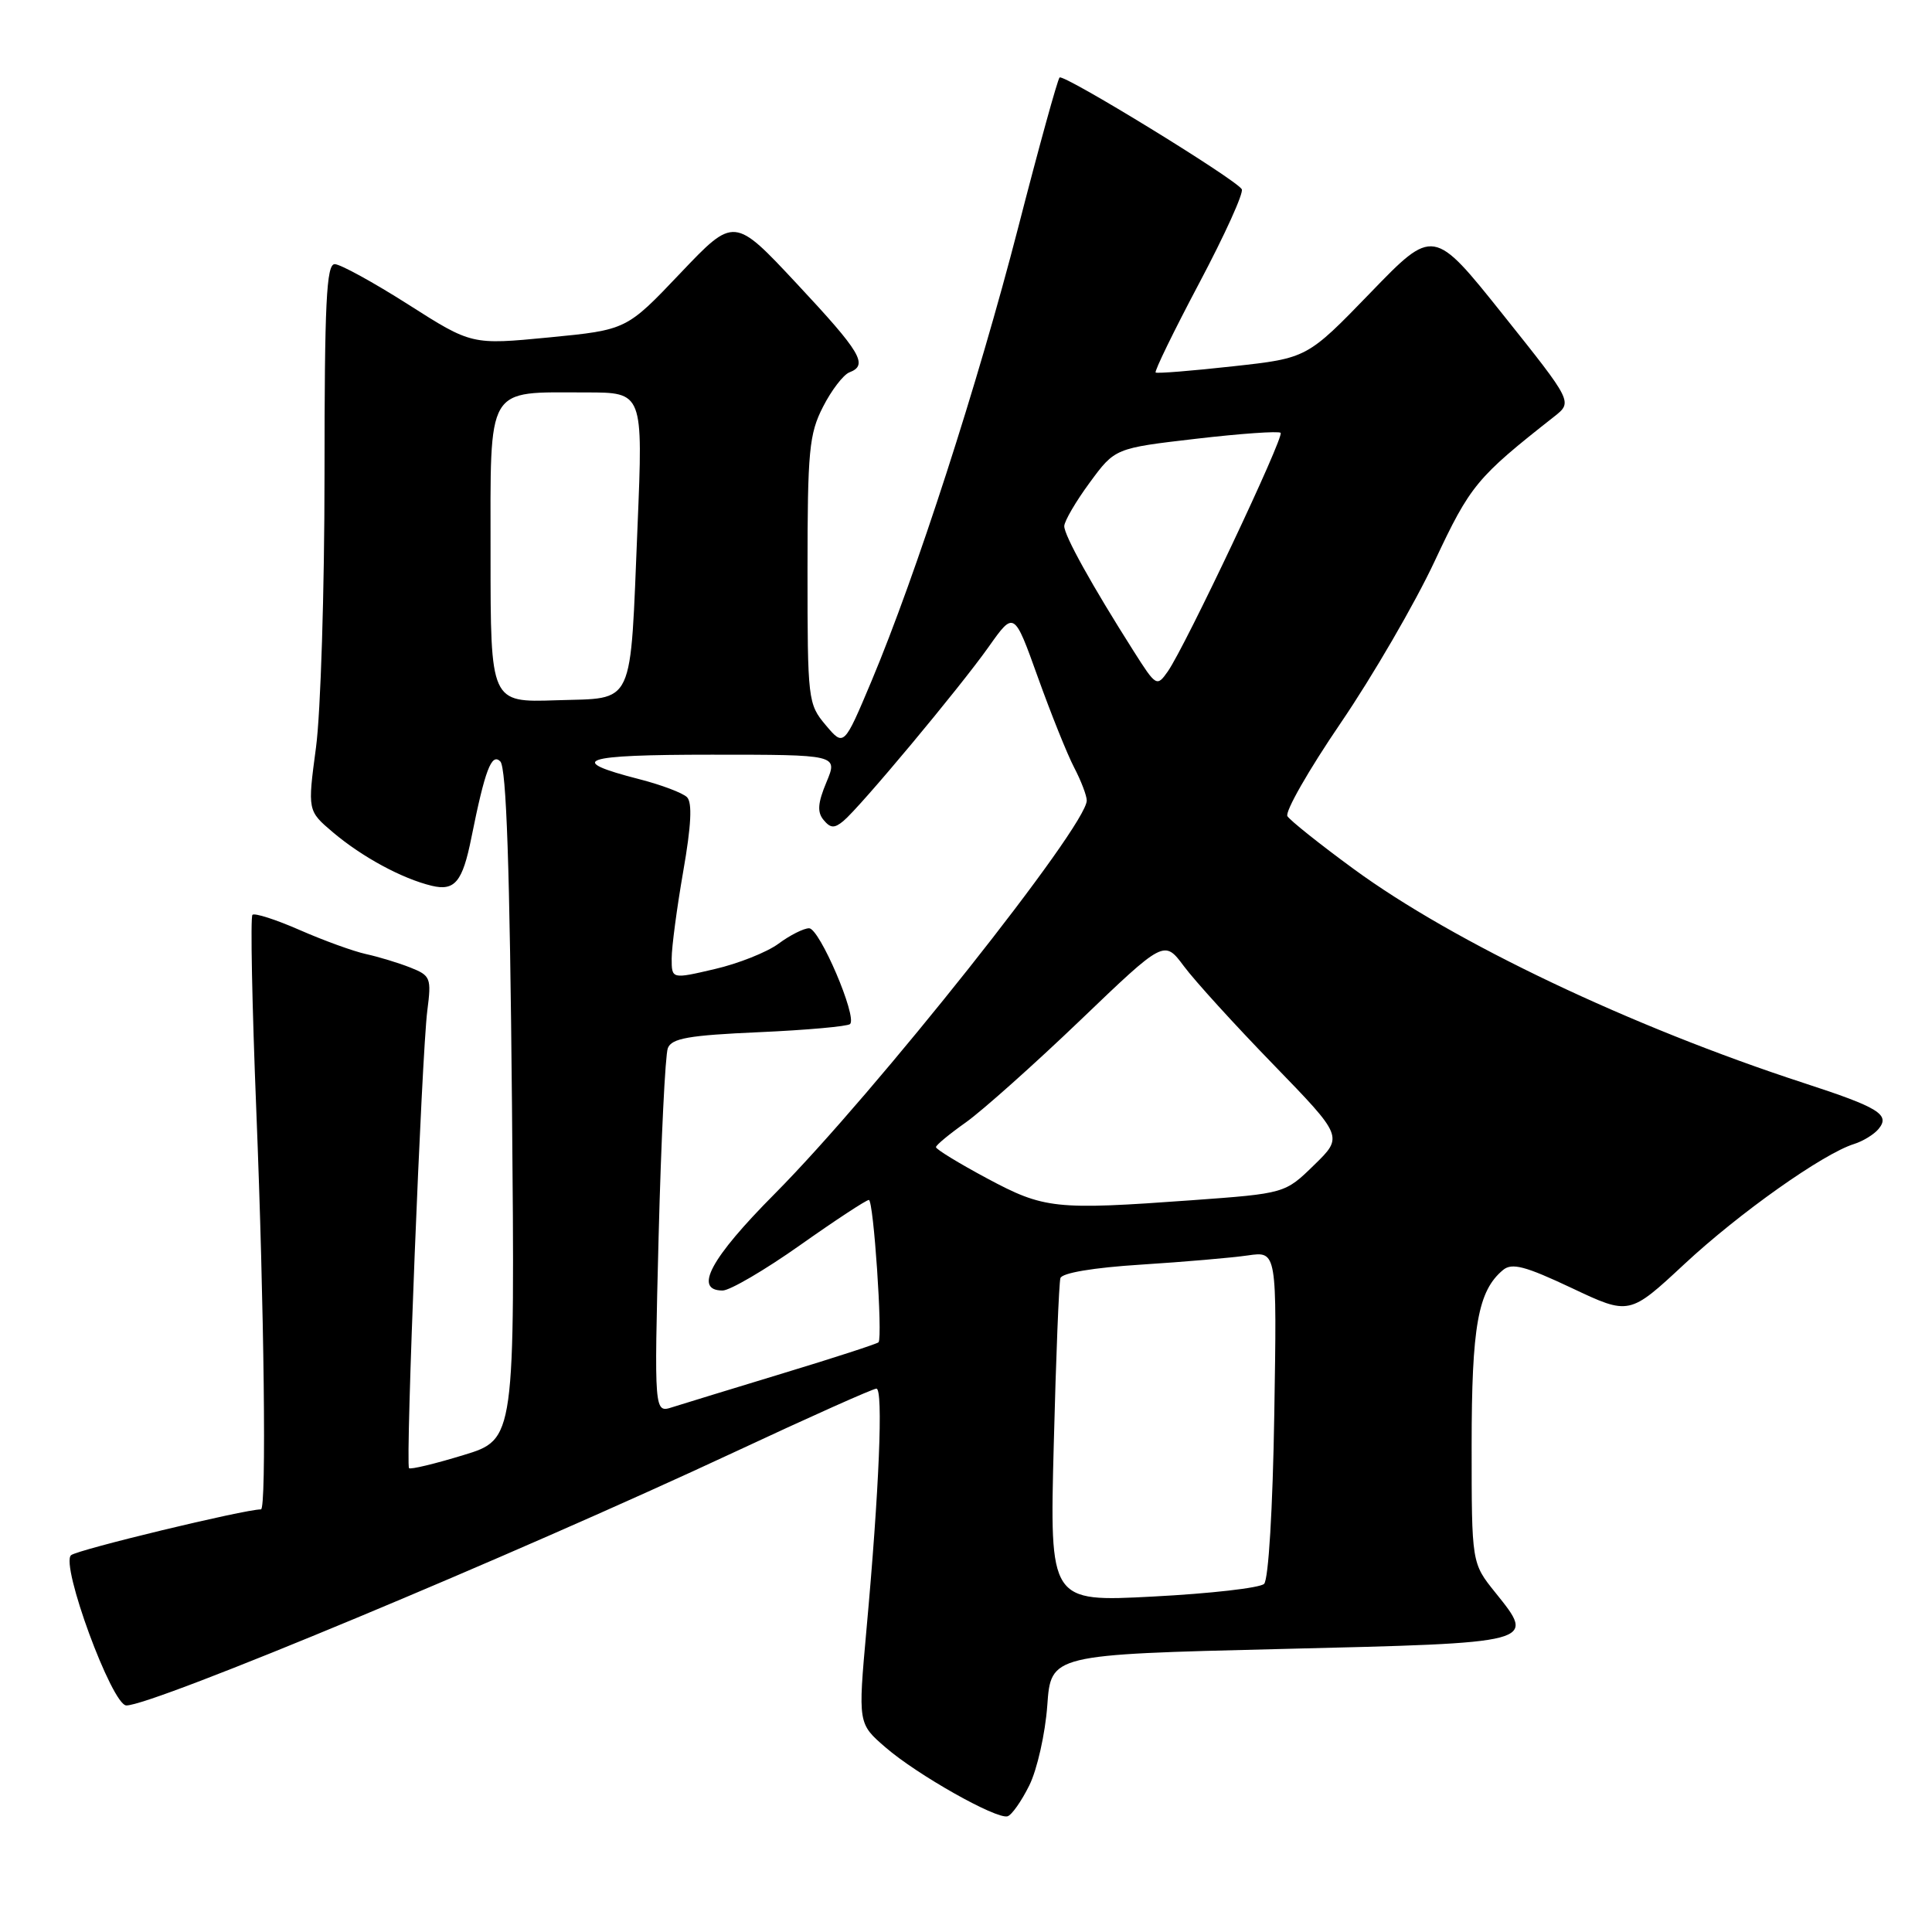 <?xml version="1.0" encoding="UTF-8" standalone="no"?>
<!DOCTYPE svg PUBLIC "-//W3C//DTD SVG 1.1//EN" "http://www.w3.org/Graphics/SVG/1.1/DTD/svg11.dtd" >
<svg xmlns="http://www.w3.org/2000/svg" xmlns:xlink="http://www.w3.org/1999/xlink" version="1.1" viewBox="0 0 256 256">
 <g >
 <path fill="currentColor"
d=" M 136.39 236.57 C 137.43 234.47 138.50 229.71 138.77 225.99 C 139.25 219.24 139.25 219.24 169.70 218.50 C 203.81 217.68 203.54 217.75 198.13 211.01 C 195.00 207.12 195.00 207.12 195.00 191.53 C 195.00 175.72 195.84 171.04 199.16 168.28 C 200.34 167.30 202.09 167.76 208.26 170.67 C 215.90 174.28 215.90 174.28 223.20 167.49 C 230.48 160.71 241.57 152.87 245.66 151.59 C 246.85 151.22 248.32 150.32 248.92 149.59 C 250.50 147.69 248.95 146.74 239.00 143.50 C 216.13 136.04 192.65 124.88 179.35 115.13 C 174.89 111.87 170.95 108.72 170.59 108.15 C 170.24 107.57 173.41 102.02 177.65 95.80 C 181.88 89.59 187.49 79.94 190.10 74.36 C 194.83 64.28 195.66 63.28 205.95 55.19 C 208.39 53.26 208.39 53.26 199.17 41.71 C 189.94 30.15 189.94 30.15 181.57 38.81 C 173.20 47.46 173.20 47.46 163.35 48.54 C 157.93 49.14 153.34 49.51 153.13 49.36 C 152.93 49.22 155.53 43.88 158.91 37.50 C 162.29 31.12 164.83 25.53 164.54 25.07 C 163.70 23.71 140.92 9.75 140.40 10.27 C 140.13 10.54 137.66 19.47 134.92 30.13 C 129.55 50.93 121.40 76.13 115.49 90.22 C 111.82 98.94 111.82 98.94 109.41 96.08 C 107.06 93.29 107.00 92.76 107.00 75.57 C 107.00 59.76 107.21 57.50 109.05 53.91 C 110.17 51.71 111.75 49.65 112.55 49.34 C 115.09 48.37 114.10 46.71 105.59 37.60 C 97.28 28.70 97.28 28.70 90.15 36.20 C 83.02 43.71 83.02 43.71 72.76 44.71 C 62.50 45.70 62.50 45.70 54.10 40.35 C 49.48 37.41 45.09 35.00 44.35 35.00 C 43.25 35.00 43.00 40.12 43.00 62.84 C 43.00 78.15 42.49 94.45 41.87 99.05 C 40.75 107.43 40.75 107.43 44.12 110.29 C 47.99 113.56 53.27 116.42 57.21 117.37 C 60.26 118.10 61.29 116.86 62.46 111.00 C 64.26 102.04 65.13 99.73 66.29 100.89 C 67.10 101.70 67.55 114.88 67.84 146.38 C 68.24 190.73 68.24 190.73 61.40 192.81 C 57.64 193.96 54.40 194.74 54.20 194.54 C 53.71 194.04 55.88 139.66 56.62 133.92 C 57.18 129.57 57.06 129.27 54.36 128.20 C 52.79 127.58 50.15 126.78 48.50 126.42 C 46.85 126.06 42.90 124.63 39.73 123.24 C 36.56 121.85 33.73 120.94 33.45 121.22 C 33.17 121.49 33.40 133.15 33.96 147.11 C 35.01 173.30 35.32 200.00 34.58 200.00 C 32.40 200.00 10.31 205.33 9.42 206.07 C 7.96 207.28 14.83 225.95 16.74 225.98 C 20.16 226.04 67.91 206.14 97.36 192.39 C 107.24 187.77 115.68 184.00 116.13 184.00 C 117.05 184.00 116.50 197.40 114.81 215.94 C 113.69 228.39 113.69 228.39 117.34 231.54 C 121.51 235.16 132.01 241.08 133.50 240.67 C 134.05 240.52 135.35 238.67 136.39 236.57 Z  M 139.63 191.38 C 139.92 179.90 140.32 169.99 140.51 169.36 C 140.72 168.67 144.86 167.97 151.18 167.57 C 156.85 167.21 163.23 166.66 165.35 166.35 C 169.20 165.79 169.20 165.79 168.85 187.35 C 168.65 199.91 168.08 209.31 167.50 209.87 C 166.95 210.41 160.33 211.16 152.79 211.55 C 139.08 212.27 139.08 212.27 139.63 191.38 Z  M 87.27 163.87 C 87.60 151.02 88.15 139.77 88.49 138.89 C 88.99 137.58 91.26 137.18 100.59 136.77 C 106.91 136.49 112.33 136.00 112.64 135.69 C 113.61 134.73 108.59 123.00 107.21 123.00 C 106.50 123.00 104.67 123.92 103.15 125.05 C 101.63 126.17 97.82 127.69 94.69 128.41 C 89.00 129.74 89.00 129.74 89.00 127.00 C 89.00 125.49 89.69 120.30 90.53 115.47 C 91.59 109.41 91.75 106.35 91.03 105.63 C 90.47 105.07 87.64 104.00 84.76 103.26 C 74.85 100.72 76.97 100.00 94.31 100.00 C 111.03 100.00 111.03 100.00 109.51 103.64 C 108.36 106.39 108.26 107.61 109.13 108.65 C 110.04 109.75 110.56 109.78 111.75 108.79 C 113.98 106.94 127.12 91.19 130.99 85.73 C 134.37 80.95 134.37 80.95 137.52 89.73 C 139.25 94.55 141.41 99.94 142.33 101.70 C 143.25 103.46 144.00 105.43 144.00 106.07 C 144.00 109.45 115.98 144.76 102.64 158.20 C 94.16 166.73 91.86 171.00 95.75 171.00 C 96.71 171.00 101.33 168.30 106.00 165.00 C 110.67 161.70 114.78 159.00 115.13 159.00 C 115.75 159.00 116.98 177.16 116.41 177.86 C 116.25 178.05 110.58 179.90 103.81 181.95 C 97.04 184.01 90.42 186.04 89.09 186.46 C 86.68 187.24 86.68 187.24 87.27 163.87 Z  M 130.75 156.12 C 127.04 154.13 124.01 152.28 124.02 152.00 C 124.03 151.72 125.83 150.24 128.01 148.70 C 130.18 147.15 136.98 141.09 143.12 135.21 C 154.26 124.53 154.26 124.53 156.86 128.01 C 158.28 129.93 163.62 135.80 168.72 141.05 C 177.99 150.61 177.99 150.61 174.13 154.37 C 170.27 158.14 170.27 158.14 157.89 159.04 C 139.77 160.35 138.37 160.20 130.75 156.12 Z  M 65.00 73.51 C 65.00 50.77 64.28 52.00 77.67 52.00 C 85.21 52.00 85.21 52.00 84.48 69.66 C 83.46 94.10 84.24 92.44 73.68 92.79 C 65.00 93.08 65.00 93.08 65.00 73.51 Z  M 150.22 86.29 C 144.67 77.55 141.00 70.93 141.02 69.71 C 141.04 69.04 142.55 66.45 144.39 63.95 C 147.74 59.39 147.74 59.39 158.48 58.14 C 164.39 57.45 169.43 57.10 169.69 57.35 C 170.20 57.87 157.06 85.65 154.74 88.97 C 153.29 91.03 153.19 90.97 150.22 86.29 Z "/>
</g>
</svg>